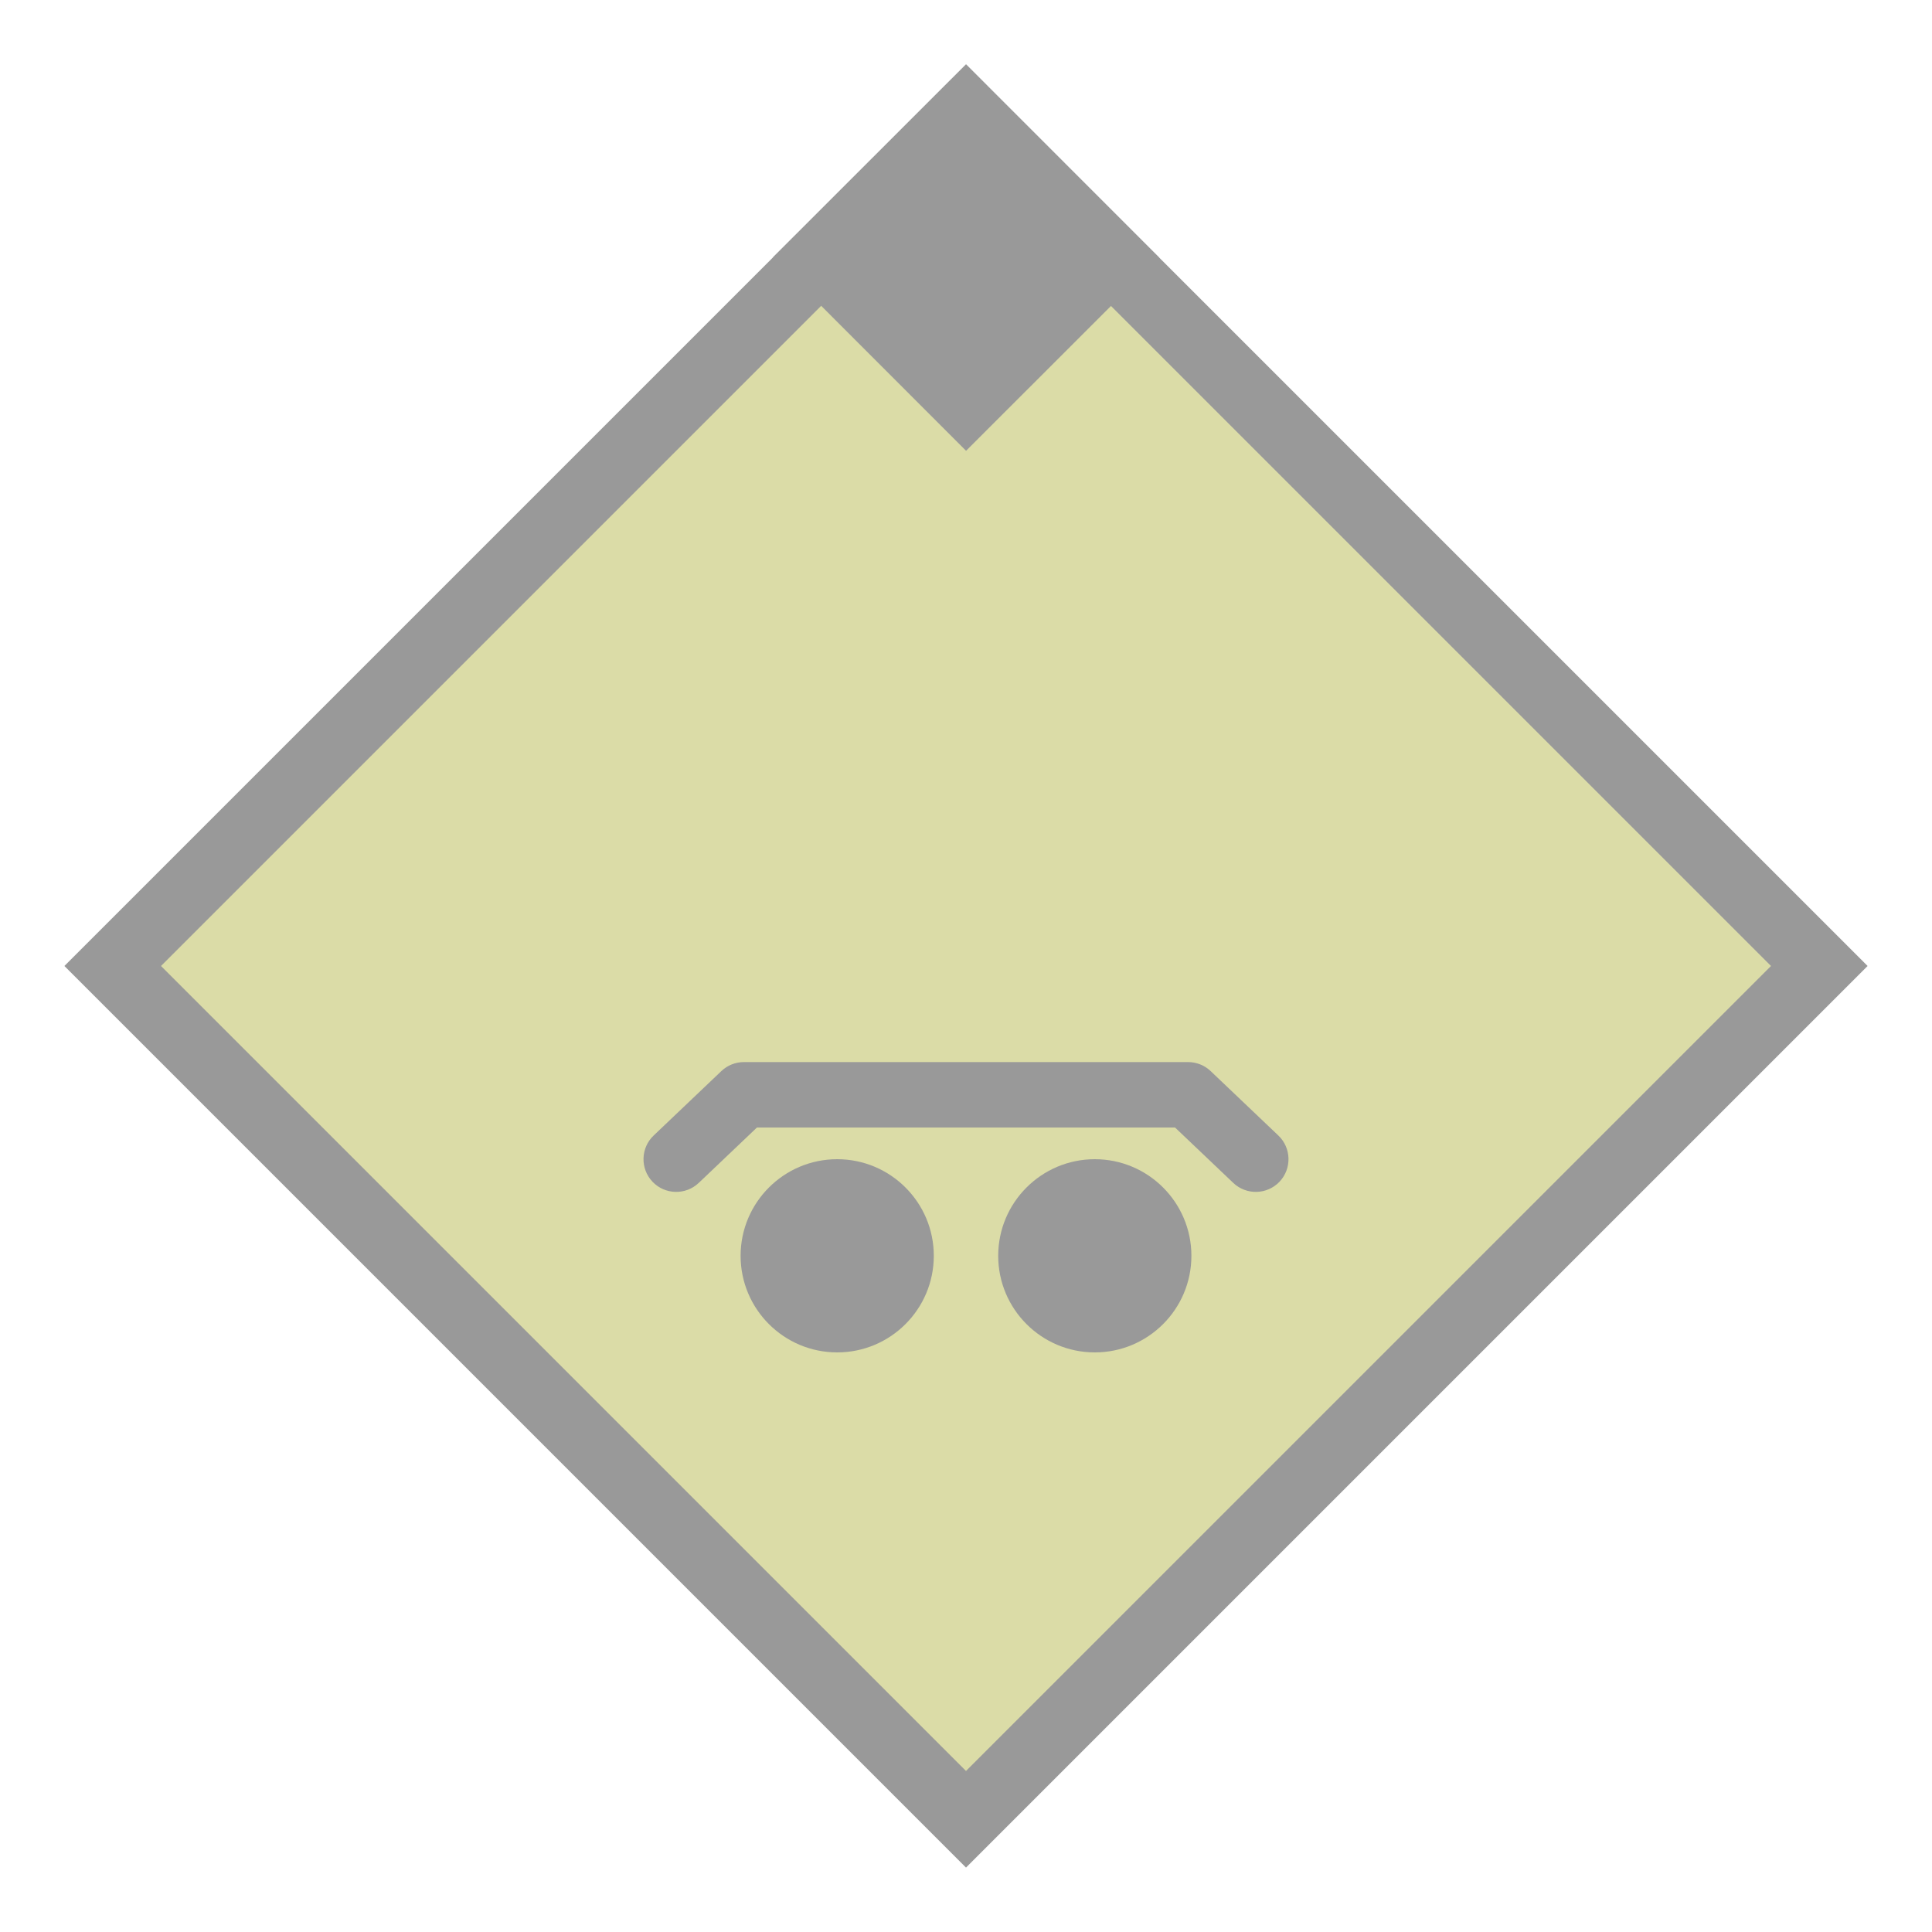 <svg width="30" height="30" viewBox="0 0 30 30" fill="none" xmlns="http://www.w3.org/2000/svg">
<path d="M15 1L29 15L15 29L1 15L15 1Z" fill="#999999"/>
<path d="M27.5 15L15 27.5L2.5 15L15 2.5L27.5 15Z" fill="#DBDCA7"/>
<path d="M17 21C17.828 21 18.5 20.328 18.5 19.5C18.5 18.672 17.828 18 17 18C16.172 18 15.5 18.672 15.5 19.5C15.5 20.328 16.172 21 17 21Z" fill="#999999"/>
<path d="M13 21C13.828 21 14.5 20.328 14.5 19.5C14.5 18.672 13.828 18 13 18C12.172 18 11.5 18.672 11.5 19.5C11.5 20.328 12.172 21 13 21Z" fill="#999999"/>
<path fill-rule="evenodd" clip-rule="evenodd" d="M11.201 16.632C11.295 16.542 11.421 16.492 11.551 16.492H18.449C18.579 16.492 18.705 16.542 18.799 16.632L19.85 17.632C20.053 17.825 20.061 18.147 19.868 18.35C19.675 18.553 19.353 18.561 19.15 18.368L18.246 17.508H11.754L10.85 18.368C10.647 18.561 10.325 18.553 10.132 18.35C9.939 18.147 9.947 17.825 10.15 17.632L11.201 16.632Z" fill="#999999"/>
<path d="M15.001 1L18.001 4.002L15.001 7L12.001 3.998L15.001 1Z" fill="#999999"/>
</svg>
